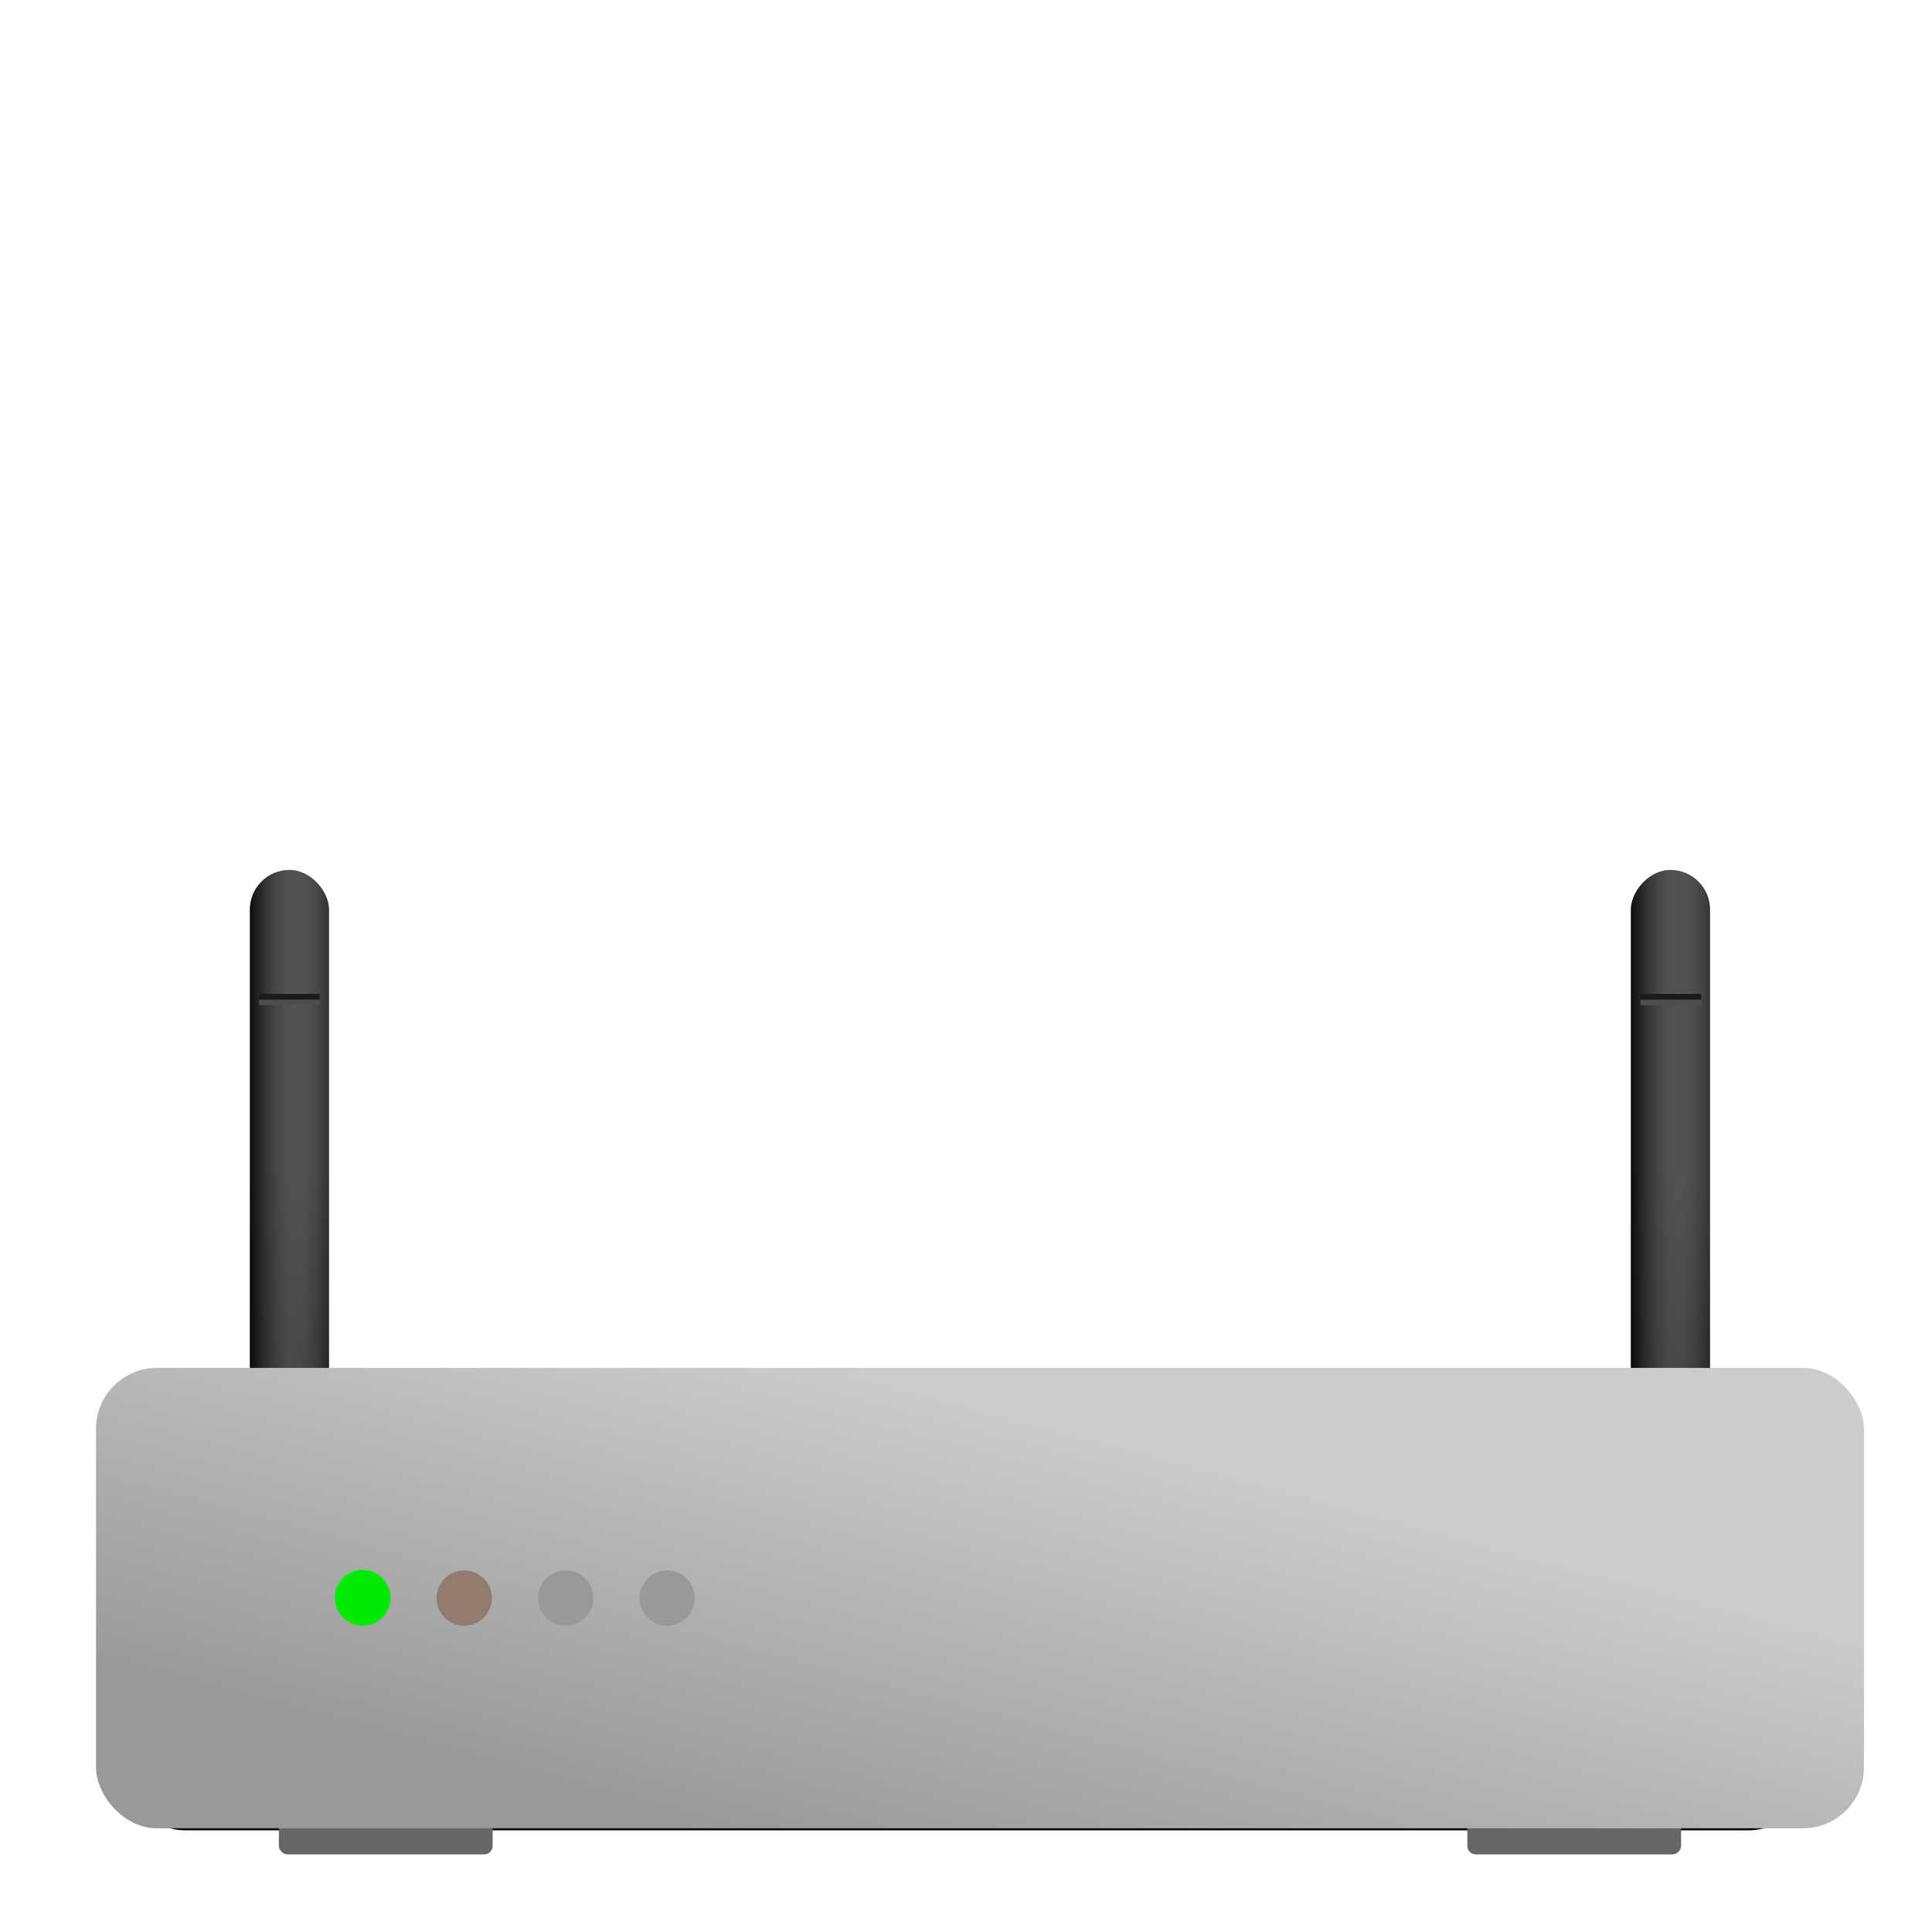 <?xml version="1.0" encoding="UTF-8" standalone="no"?>
<svg
   xmlns:dc="http://purl.org/dc/elements/1.1/"
   xmlns:cc="http://creativecommons.org/ns#"
   xmlns:rdf="http://www.w3.org/1999/02/22-rdf-syntax-ns#"
   xmlns:svg="http://www.w3.org/2000/svg"
   xmlns="http://www.w3.org/2000/svg"
   xmlns:xlink="http://www.w3.org/1999/xlink"
   width="552.2"
   height="552.2"
   viewBox="0 0 146.103 146.103"
   version="1.1"
   id="svg8">
  <defs
     id="defs2">
    <linearGradient
       id="linearGradient869">
      <stop
         style="stop-color:#000000;stop-opacity:1"
         offset="0"
         id="stop865" />
      <stop
         style="stop-color:#ffffff;stop-opacity:0"
         offset="1"
         id="stop867" />
    </linearGradient>
    <linearGradient
       id="linearGradient859">
      <stop
         id="stop855"
         offset="0"
         style="stop-color:#000000;stop-opacity:1" />
      <stop
         id="stop857"
         offset="1"
         style="stop-color:#ffffff;stop-opacity:0" />
    </linearGradient>
    <linearGradient
       id="linearGradient885">
      <stop
         style="stop-color:#333333;stop-opacity:1"
         offset="0"
         id="stop881" />
      <stop
         style="stop-color:#1a1a1a;stop-opacity:1"
         offset="1"
         id="stop883" />
    </linearGradient>
    <linearGradient
       id="linearGradient875">
      <stop
         id="stop871"
         offset="0"
         style="stop-color:#333333;stop-opacity:1" />
      <stop
         id="stop873"
         offset="1"
         style="stop-color:#1a1a1a;stop-opacity:1" />
    </linearGradient>
    <linearGradient
       id="linearGradient837">
      <stop
         style="stop-color:#cccccc;stop-opacity:1;"
         offset="0"
         id="stop833" />
      <stop
         style="stop-color:#999999;stop-opacity:1"
         offset="1"
         id="stop835" />
    </linearGradient>
    <linearGradient
       xlink:href="#linearGradient837"
       id="linearGradient839"
       x1="97.302"
       y1="140.848"
       x2="87.377"
       y2="177.886"
       gradientUnits="userSpaceOnUse"
       gradientTransform="matrix(0.966,0,0,0.966,-25.685,-36.003)" />
    <filter
       style="color-interpolation-filters:sRGB"
       id="filter1083"
       x="-1.2"
       width="3.4"
       y="-1.2"
       height="3.4">
      <feGaussianBlur
         stdDeviation="2.164"
         id="feGaussianBlur1085" />
    </filter>
    <linearGradient
       gradientTransform="matrix(0.966,0,0,0.966,26.021,-36.003)"
       gradientUnits="userSpaceOnUse"
       y2="150.086"
       x2="-162.478"
       y1="124.817"
       x1="-162.478"
       id="linearGradient877"
       xlink:href="#linearGradient885" />
    <linearGradient
       gradientTransform="matrix(0.966,0,0,0.966,-26.021,-36.003)"
       gradientUnits="userSpaceOnUse"
       y2="150.086"
       x2="54.407"
       y1="124.817"
       x1="54.407"
       id="linearGradient879"
       xlink:href="#linearGradient875" />
    <linearGradient
       gradientTransform="matrix(0.966,0,0,0.966,26.021,-36.003)"
       gradientUnits="userSpaceOnUse"
       y2="121.537"
       x2="-162.63"
       y1="121.537"
       x1="-156.347"
       id="linearGradient861"
       xlink:href="#linearGradient869" />
    <linearGradient
       gradientTransform="matrix(0.966,0,0,0.966,-26.021,-36.003)"
       gradientUnits="userSpaceOnUse"
       y2="125.765"
       x2="54.407"
       y1="125.765"
       x1="48.217"
       id="linearGradient863"
       xlink:href="#linearGradient859" />
    <filter
       height="1.587"
       y="-0.294"
       width="1.153"
       x="-0.076"
       id="filter1601"
       style="color-interpolation-filters:sRGB">
      <feGaussianBlur
         id="feGaussianBlur1603"
         stdDeviation="4.409" />
    </filter>
  </defs>
  <path
     id="path1098"
     d="m 100.157,54.155 c -0.942,-0.237 -1.574,-0.898 -1.645,-1.719 -0.07,-0.817 0.117,-1.161 1.099,-2.022 2.838,-2.489 6.855,-4.334 11.001,-5.054 6.545,-1.137 13.386,0.429 18.488,4.233 1.691,1.261 2.164,1.83 2.16,2.601 -0.007,1.228 -1.335,2.21 -2.708,2.002 -0.617,-0.094 -0.765,-0.178 -1.893,-1.081 -2.457,-1.967 -4.696,-3.046 -7.665,-3.695 -1.675,-0.366 -2.834,-0.462 -4.8,-0.398 -4.279,0.14 -7.723,1.391 -10.972,3.984 -1.159,0.925 -1.361,1.048 -1.883,1.142 -0.663,0.12 -0.734,0.12 -1.182,0.007 z"
     style="opacity:0;fill:#ffffff;stroke-width:0.104" />
  <path
     style="opacity:0;fill:#ffffff;stroke-width:0.073"
     d="m 106.736,59.462 c -1.225,-0.29 -1.702,-1.18 -1.066,-1.985 1.295,-1.638 3.757,-3.01 6.311,-3.516 4.368,-0.866 8.869,0.281 11.576,2.95 0.634,0.626 0.777,0.87 0.774,1.324 -0.004,0.317 -0.046,0.43 -0.255,0.66 -0.749,0.827 -2.264,0.786 -3.013,-0.081 -1.014,-1.174 -2.592,-2.02 -4.443,-2.382 -0.991,-0.194 -2.456,-0.194 -3.478,-1.83e-4 -1.702,0.322 -3.182,1.051 -4.096,2.018 -0.479,0.506 -0.844,0.803 -1.122,0.911 -0.282,0.11 -0.921,0.164 -1.187,0.102 z"
     id="path1119" />
  <rect
     style="opacity:1;fill:#000000;fill-opacity:1;fill-rule:evenodd;stroke:none;stroke-width:0.527;stroke-linecap:butt;stroke-linejoin:round;stroke-miterlimit:4;stroke-dasharray:none;stroke-dashoffset:0;stroke-opacity:1;paint-order:normal;filter:url(#filter1601)"
     id="rect1011"
     width="138.354"
     height="36.029"
     x="36.171"
     y="140.41"
     ry="4.766"
     transform="matrix(0.918,0,0,0.884,-23.621,-17.558)" />
  <g
     transform="translate(-1.672,3.762)"
     id="g1499">
    <rect
       style="opacity:1;fill:#666666;fill-opacity:1;fill-rule:evenodd;stroke:none;stroke-width:0.341;stroke-linecap:butt;stroke-linejoin:round;stroke-miterlimit:4;stroke-dasharray:none;stroke-dashoffset:0;stroke-opacity:1;paint-order:normal"
       id="rect827"
       width="16.165"
       height="4.374"
       x="22.762"
       y="132.101"
       ry="0.645" />
    <rect
       ry="0.645"
       y="132.101"
       x="-128.801"
       height="4.374"
       width="16.165"
       id="rect831"
       style="opacity:1;fill:#666666;fill-opacity:1;fill-rule:evenodd;stroke:none;stroke-width:0.341;stroke-linecap:butt;stroke-linejoin:round;stroke-miterlimit:4;stroke-dasharray:none;stroke-dashoffset:0;stroke-opacity:1;paint-order:normal"
       transform="scale(-1,1)" />
    <rect
       ry="2.991"
       y="62.028"
       x="-130.99"
       height="47.004"
       width="5.982"
       id="rect821"
       style="opacity:1;fill:url(#linearGradient877);fill-opacity:1;fill-rule:evenodd;stroke:none;stroke-width:0.511;stroke-linecap:butt;stroke-linejoin:round;stroke-miterlimit:4;stroke-dasharray:none;stroke-dashoffset:0;stroke-opacity:1;paint-order:normal"
       transform="scale(-1,1)" />
    <rect
       transform="scale(-1,1)"
       style="opacity:0.784;fill:url(#linearGradient861);fill-opacity:1;fill-rule:evenodd;stroke:none;stroke-width:0.511;stroke-linecap:butt;stroke-linejoin:round;stroke-miterlimit:4;stroke-dasharray:none;stroke-dashoffset:0;stroke-opacity:1;paint-order:normal"
       id="rect851"
       width="5.982"
       height="47.004"
       x="-130.99"
       y="62.028"
       ry="2.991" />
    <rect
       style="opacity:1;fill:url(#linearGradient879);fill-opacity:1;fill-rule:evenodd;stroke:none;stroke-width:0.511;stroke-linecap:butt;stroke-linejoin:round;stroke-miterlimit:4;stroke-dasharray:none;stroke-dashoffset:0;stroke-opacity:1;paint-order:normal"
       id="rect817"
       width="5.982"
       height="47.004"
       x="20.573"
       y="62.028"
       ry="2.991" />
    <rect
       ry="2.991"
       y="62.028"
       x="20.573"
       height="47.004"
       width="5.982"
       id="rect853"
       style="opacity:0.784;fill:url(#linearGradient863);fill-opacity:1;fill-rule:evenodd;stroke:none;stroke-width:0.511;stroke-linecap:butt;stroke-linejoin:round;stroke-miterlimit:4;stroke-dasharray:none;stroke-dashoffset:0;stroke-opacity:1;paint-order:normal" />
    <rect
       style="opacity:1;fill:url(#linearGradient839);fill-opacity:1;fill-rule:evenodd;stroke:none;stroke-width:0.509;stroke-linecap:butt;stroke-linejoin:round;stroke-miterlimit:4;stroke-dasharray:none;stroke-dashoffset:0;stroke-opacity:1;paint-order:normal"
       id="rect815"
       width="133.698"
       height="34.816"
       x="8.932"
       y="99.682"
       ry="4.606" />
    <circle
       r="2.164"
       cy="158.425"
       cx="57.05"
       id="circle849"
       style="opacity:1;fill:#00ff00;fill-opacity:1;fill-rule:evenodd;stroke:none;stroke-width:0.413;stroke-linecap:butt;stroke-linejoin:round;stroke-miterlimit:4;stroke-dasharray:none;stroke-dashoffset:0;stroke-opacity:1;paint-order:normal;filter:url(#filter1083)"
       transform="matrix(0.966,0,0,0.966,-26.021,-36.003)" />
    <circle
       style="opacity:1;fill:#00e900;fill-opacity:1;fill-rule:evenodd;stroke:none;stroke-width:0.399;stroke-linecap:butt;stroke-linejoin:round;stroke-miterlimit:4;stroke-dasharray:none;stroke-dashoffset:0;stroke-opacity:1;paint-order:normal"
       id="path841"
       cx="29.109"
       cy="117.09"
       r="2.091" />
    <circle
       r="2.091"
       cy="117.09"
       cx="36.78"
       id="circle843"
       style="opacity:1;fill:#917c6f;fill-opacity:1;fill-rule:evenodd;stroke:none;stroke-width:0.399;stroke-linecap:butt;stroke-linejoin:round;stroke-miterlimit:4;stroke-dasharray:none;stroke-dashoffset:0;stroke-opacity:1;paint-order:normal" />
    <circle
       style="opacity:1;fill:#999999;fill-opacity:1;fill-rule:evenodd;stroke:none;stroke-width:0.399;stroke-linecap:butt;stroke-linejoin:round;stroke-miterlimit:4;stroke-dasharray:none;stroke-dashoffset:0;stroke-opacity:1;paint-order:normal"
       id="circle845"
       cx="44.45"
       cy="117.09"
       r="2.091" />
    <circle
       r="2.091"
       cy="117.09"
       cx="52.121"
       id="circle847"
       style="opacity:1;fill:#999999;fill-opacity:1;fill-rule:evenodd;stroke:none;stroke-width:0.399;stroke-linecap:butt;stroke-linejoin:round;stroke-miterlimit:4;stroke-dasharray:none;stroke-dashoffset:0;stroke-opacity:1;paint-order:normal" />
    <rect
       style="opacity:1;fill:#4d4d4d;fill-opacity:1;fill-rule:evenodd;stroke:none;stroke-width:0.693;stroke-linecap:butt;stroke-linejoin:miter;stroke-miterlimit:4;stroke-dasharray:none;stroke-dashoffset:0;stroke-opacity:1;paint-order:normal"
       id="rect887"
       width="4.594"
       height="0.431"
       x="21.263"
       y="71.824" />
    <rect
       y="71.824"
       x="125.73"
       height="0.431"
       width="4.594"
       id="rect889"
       style="opacity:1;fill:#4d4d4d;fill-opacity:1;fill-rule:evenodd;stroke:none;stroke-width:0.693;stroke-linecap:butt;stroke-linejoin:miter;stroke-miterlimit:4;stroke-dasharray:none;stroke-dashoffset:0;stroke-opacity:1;paint-order:normal" />
    <rect
       y="71.401"
       x="21.263"
       height="0.431"
       width="4.594"
       id="rect1499"
       style="opacity:1;fill:#1a1a1a;fill-opacity:1;fill-rule:evenodd;stroke:none;stroke-width:0.693;stroke-linecap:butt;stroke-linejoin:miter;stroke-miterlimit:4;stroke-dasharray:none;stroke-dashoffset:0;stroke-opacity:1;paint-order:normal" />
    <rect
       style="opacity:1;fill:#1a1a1a;fill-opacity:1;fill-rule:evenodd;stroke:none;stroke-width:0.693;stroke-linecap:butt;stroke-linejoin:miter;stroke-miterlimit:4;stroke-dasharray:none;stroke-dashoffset:0;stroke-opacity:1;paint-order:normal"
       id="rect1501"
       width="4.594"
       height="0.431"
       x="125.73"
       y="71.401" />
  </g>
</svg>
